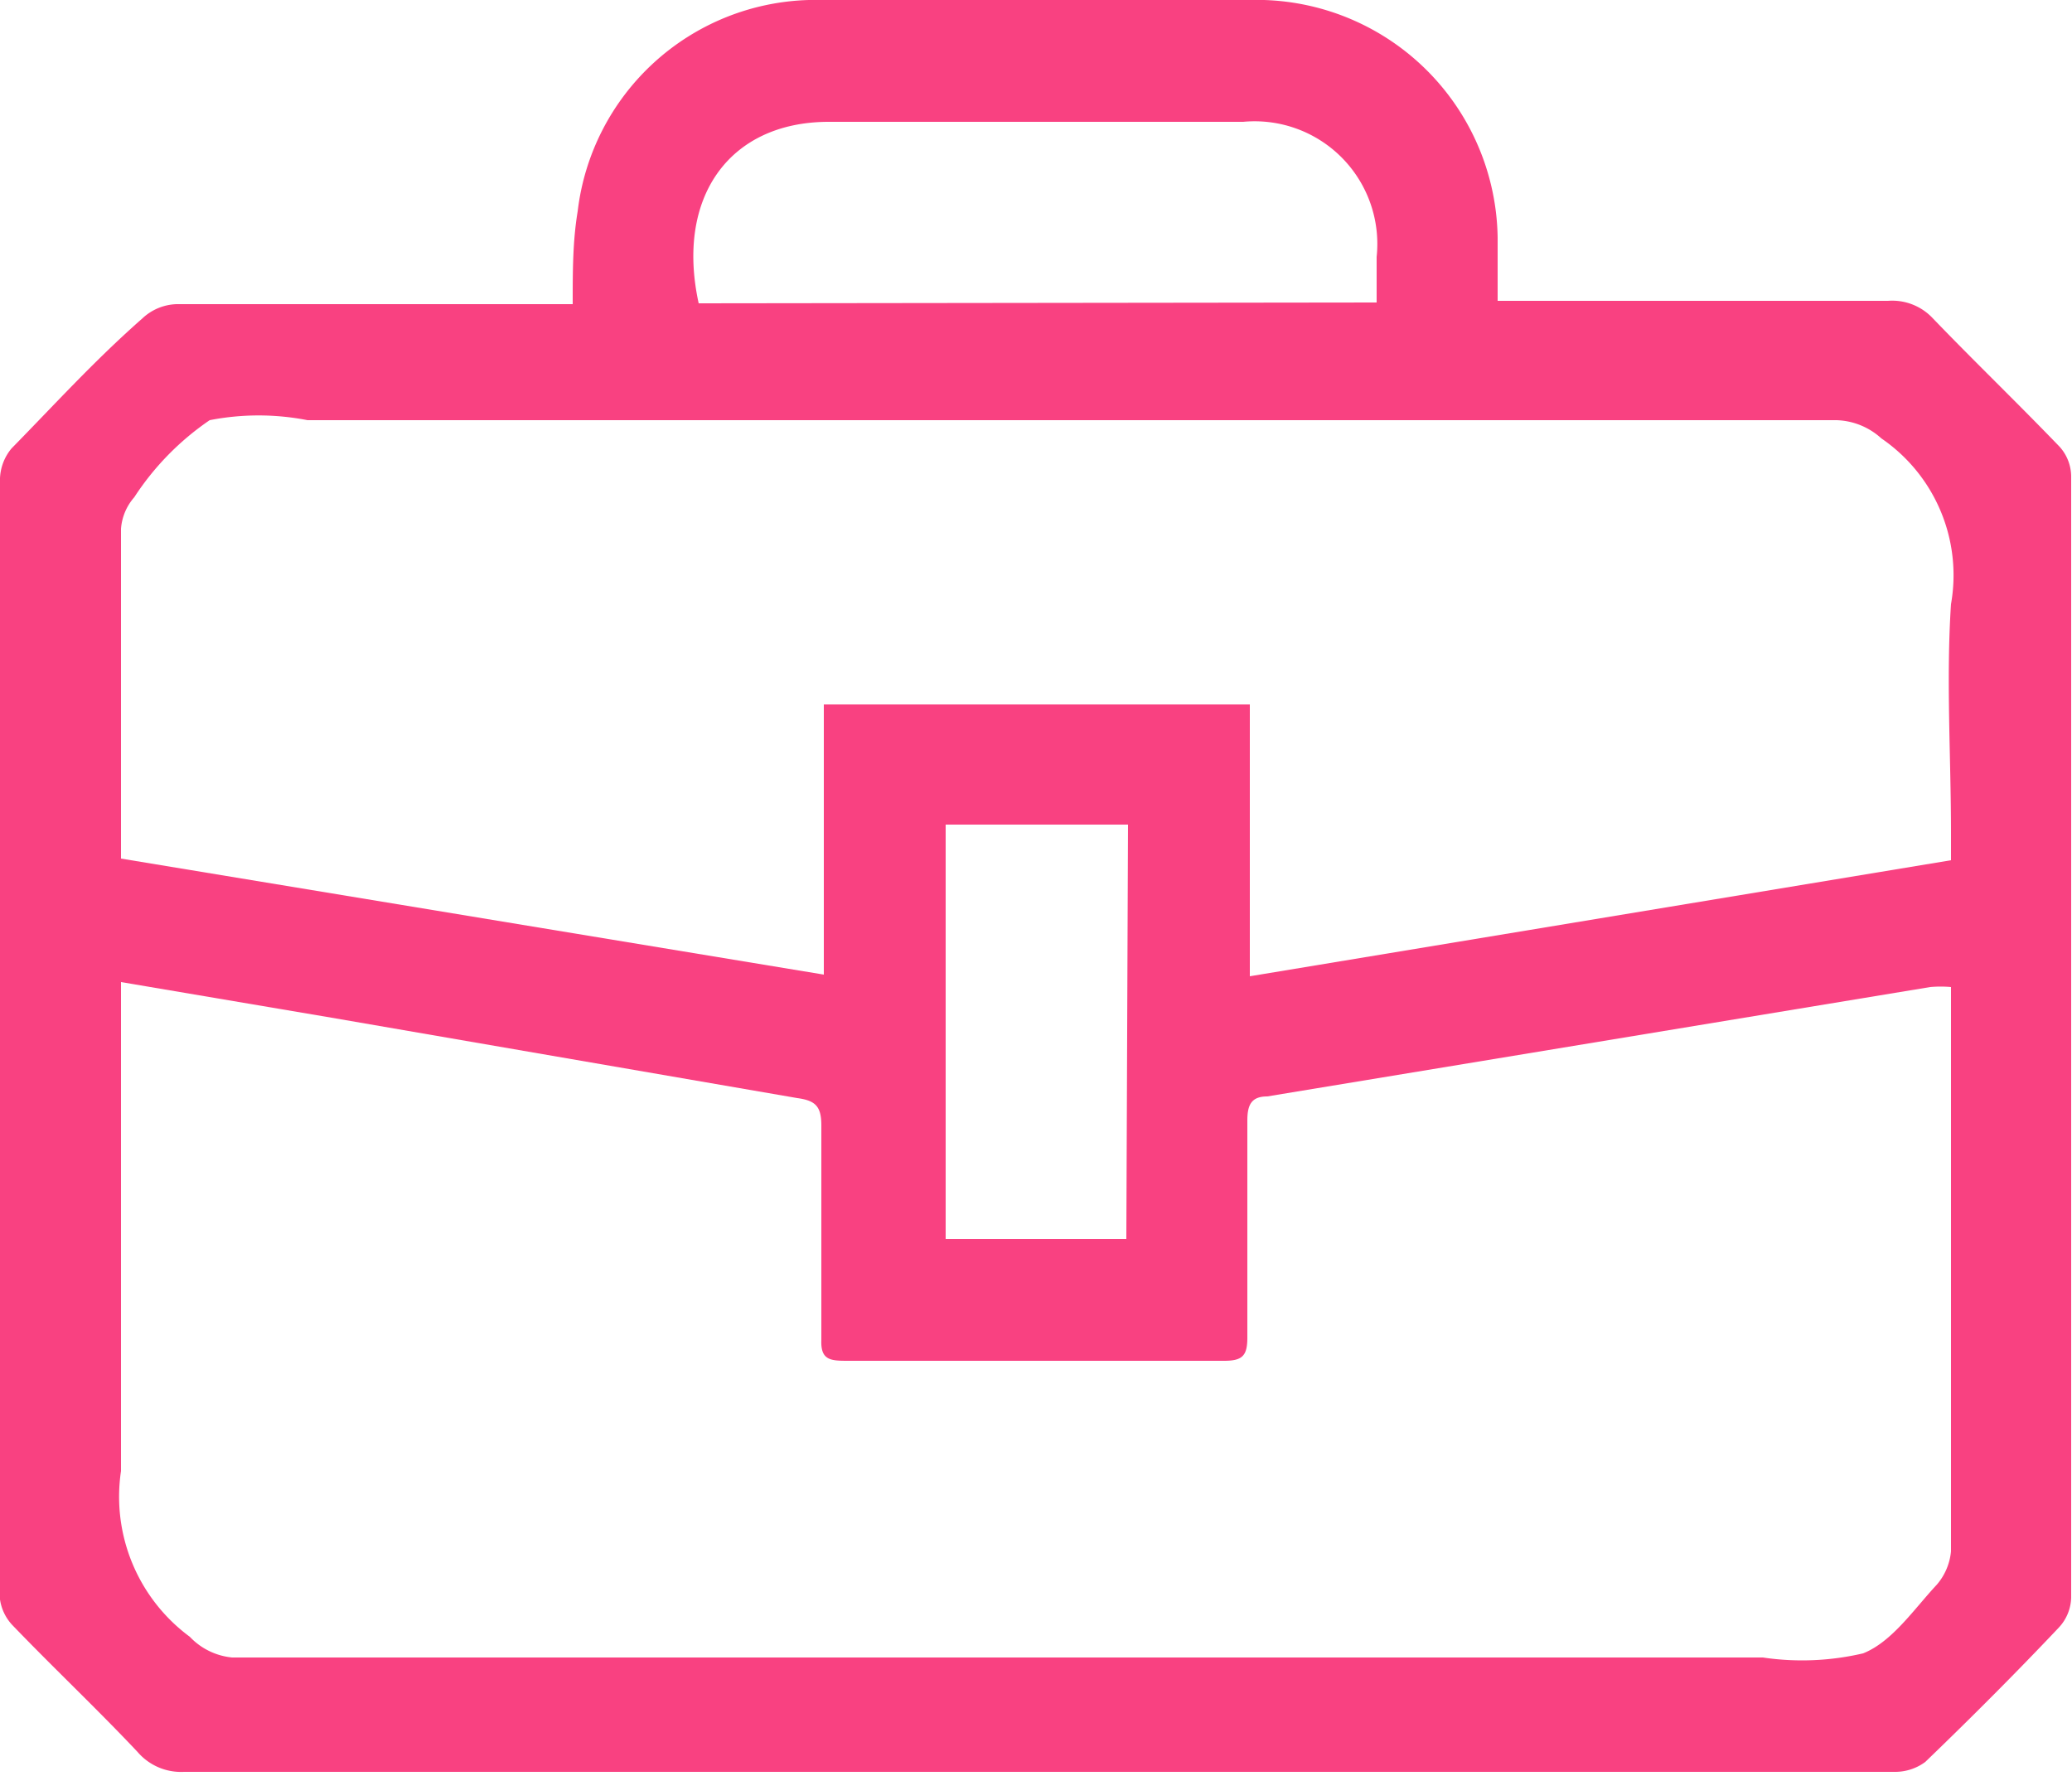 <svg xmlns="http://www.w3.org/2000/svg" viewBox="0 0 25 21.43">
  <defs>
    <style>
      .fd8ba8b5-d594-416a-bd81-8dfaddf810b8 {
        fill: #f94181;
      }
    </style>
  </defs>
  <title>employment</title>
  <g id="f66dd580-4e05-4fa3-ab9f-7a0ae44ab411" data-name="Слой 2">
    <g id="aac0e6ea-3611-456a-b77b-0f51de9afd83" data-name="Слой 5">
      <path class="fd8ba8b5-d594-416a-bd81-8dfaddf810b8" d="M6.91,3.66c0-.39,0-.75.06-1.11A2.89,2.89,0,0,1,9.76,0q2.74,0,5.49,0a2.91,2.91,0,0,1,2.82,2.87v.76h4.71a.67.67,0,0,1,.54.21c.5.52,1,1,1.53,1.55a.54.54,0,0,1,.14.36q0,6.76,0,13.53a.55.55,0,0,1-.15.36c-.52.55-1.06,1.09-1.61,1.62a.61.61,0,0,1-.37.12H2.22a.69.69,0,0,1-.56-.24c-.49-.52-1-1-1.51-1.53A.57.57,0,0,1,0,19.3Q0,12.53,0,5.77a.6.6,0,0,1,.14-.36c.52-.53,1-1.06,1.58-1.57a.63.63,0,0,1,.41-.17H6.91ZM1.46,11.85v.38c0,1.84,0,3.68,0,5.52a2.1,2.1,0,0,0,.83,2A.81.81,0,0,0,2.8,20H21.27a3.23,3.23,0,0,0,1.21-.05c.35-.14.61-.53.89-.83a.72.72,0,0,0,.17-.4c0-2.18,0-4.35,0-6.53,0-.09,0-.18,0-.28a1.42,1.42,0,0,0-.25,0l-8,1.32c-.19,0-.24.1-.24.29,0,.87,0,1.74,0,2.62,0,.22-.06.28-.28.28-1.53,0-3,0-4.53,0-.21,0-.34,0-.33-.25,0-.86,0-1.73,0-2.59,0-.23-.07-.3-.29-.33L4,12.28Zm22.08-1.47v-.33c0-.92-.06-1.85,0-2.76a2,2,0,0,0-.84-2,.84.84,0,0,0-.54-.22H3.71a3.07,3.07,0,0,0-1.18,0A3.31,3.31,0,0,0,1.62,6a.65.65,0,0,0-.16.38c0,1.24,0,2.48,0,3.71v.27l8.48,1.4V8.5h5.14v3.28ZM16.61,3.65V3.1A1.48,1.48,0,0,0,15,1.47c-1.65,0-3.31,0-5,0-1.2,0-1.85.91-1.57,2.19Zm-3,6.3H11.41v5h2.18Z"/>
    </g>
  </g>
</svg>
